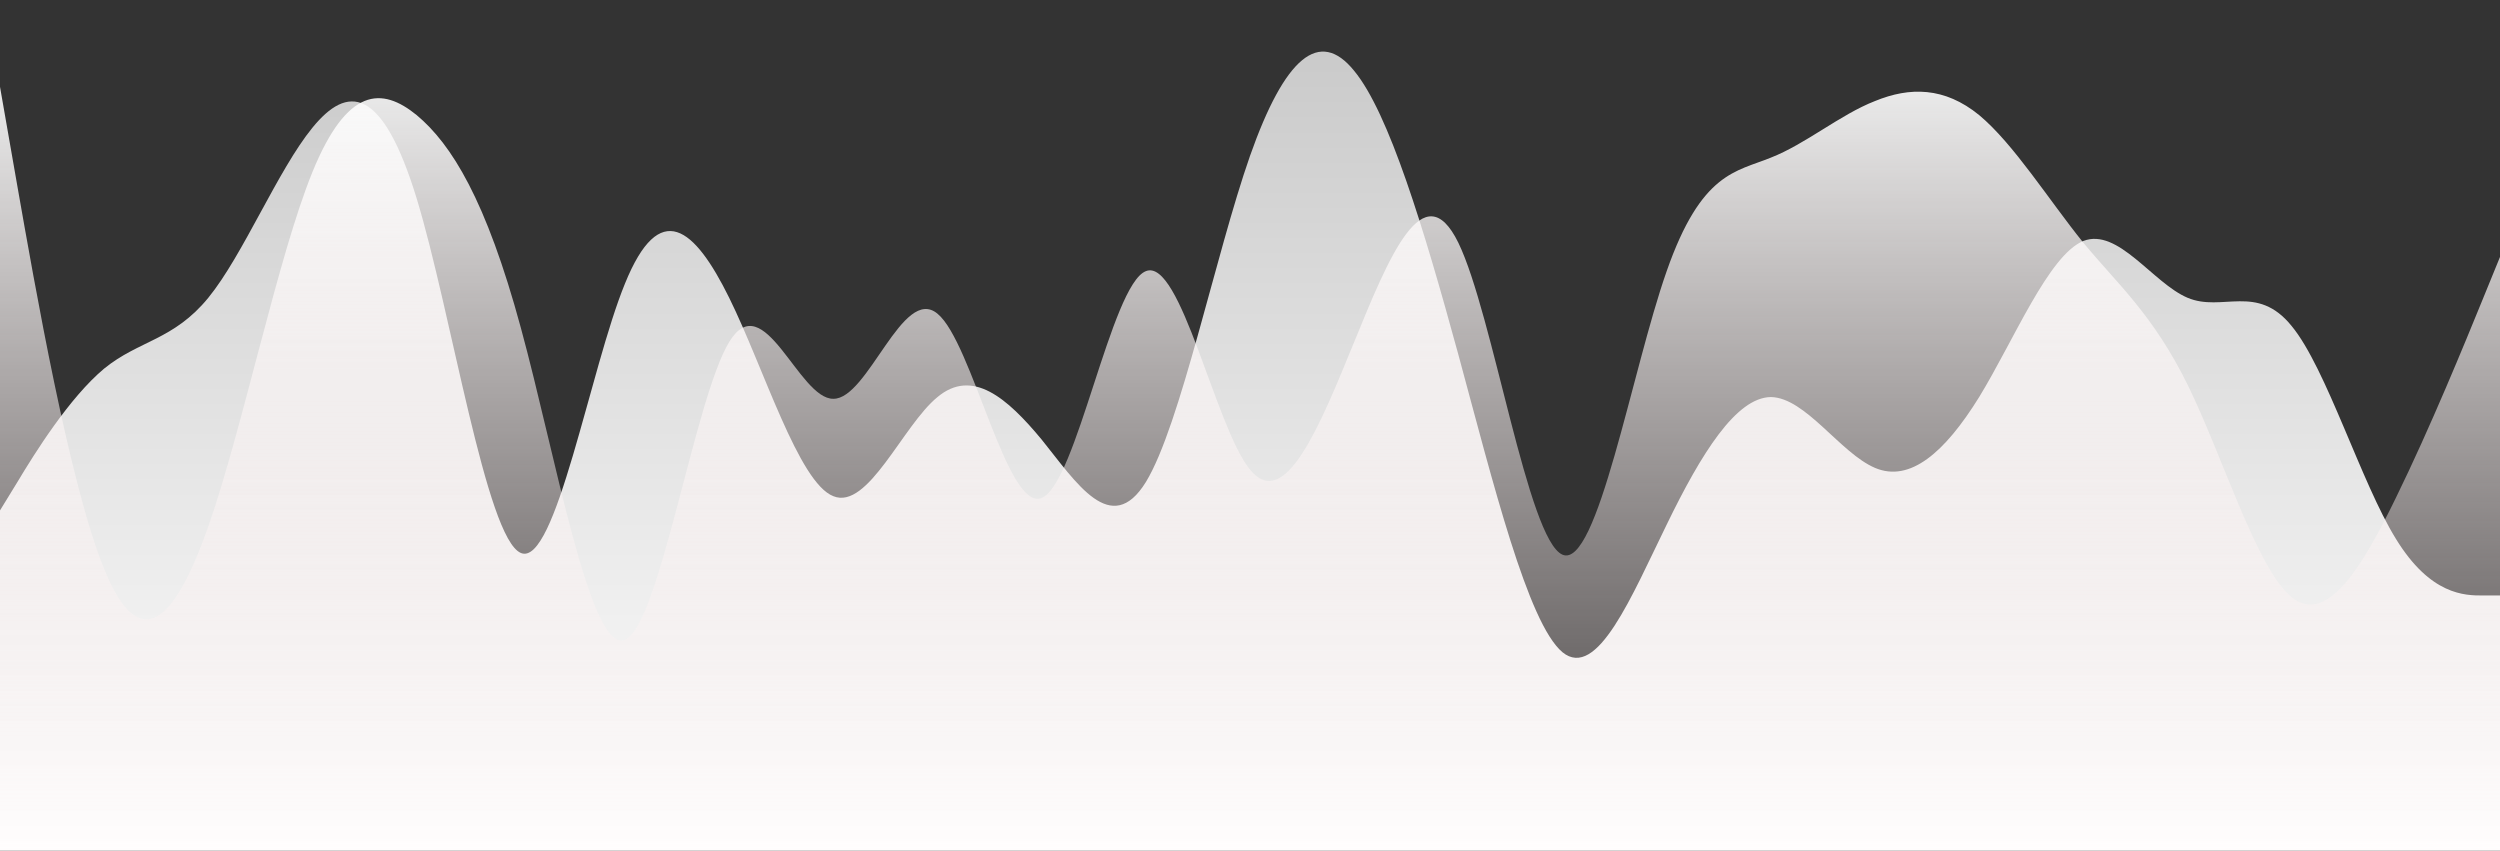 <?xml version="1.0" standalone="no"?>
<svg xmlns:xlink="http://www.w3.org/1999/xlink" id="wave" style="transform:rotate(180deg); transition: 0.3s" viewBox="0 0 1440 490" version="1.1" xmlns="http://www.w3.org/2000/svg"><rect x="0" y="0" width="1440" height="490" fill="#333333" stroke="none"/><defs><linearGradient id="sw-gradient-0" x1="0" x2="0" y1="1" y2="0"><stop stop-color="rgba(255, 255, 255, 1)" offset="0%"/><stop stop-color="rgba(200.677, 200.677, 200.677, 1)" offset="100%"/></linearGradient></defs><path style="transform:translate(0, 0px); opacity:1" fill="url(#sw-gradient-0)" d="M0,294L10,277.7C20,261,40,229,60,212.3C80,196,100,196,120,171.5C140,147,160,98,180,73.5C200,49,220,49,240,114.3C260,180,280,310,300,318.5C320,327,340,212,360,163.3C380,114,400,131,420,171.5C440,212,460,278,480,285.8C500,294,520,245,540,228.7C560,212,580,229,600,253.2C620,278,640,310,660,277.7C680,245,700,147,720,89.8C740,33,760,16,780,40.8C800,65,820,131,840,204.2C860,278,880,359,900,375.7C920,392,940,343,960,302.2C980,261,1000,229,1020,228.7C1040,229,1060,261,1080,269.5C1100,278,1120,261,1140,228.7C1160,196,1180,147,1200,138.8C1220,131,1240,163,1260,171.5C1280,180,1300,163,1320,187.8C1340,212,1360,278,1380,310.3C1400,343,1420,343,1430,343L1440,343L1440,490L1430,490C1420,490,1400,490,1380,490C1360,490,1340,490,1320,490C1300,490,1280,490,1260,490C1240,490,1220,490,1200,490C1180,490,1160,490,1140,490C1120,490,1100,490,1080,490C1060,490,1040,490,1020,490C1000,490,980,490,960,490C940,490,920,490,900,490C880,490,860,490,840,490C820,490,800,490,780,490C760,490,740,490,720,490C700,490,680,490,660,490C640,490,620,490,600,490C580,490,560,490,540,490C520,490,500,490,480,490C460,490,440,490,420,490C400,490,380,490,360,490C340,490,320,490,300,490C280,490,260,490,240,490C220,490,200,490,180,490C160,490,140,490,120,490C100,490,80,490,60,490C40,490,20,490,10,490L0,490Z"/><defs><linearGradient id="sw-gradient-1" x1="0" x2="0" y1="1" y2="0"><stop stop-color="rgba(255, 235.475, 235.475, 0)" offset="0%"/><stop stop-color="rgba(255, 255, 255, 1)" offset="100%"/></linearGradient></defs><path style="transform:translate(0, 50px); opacity:0.9" fill="url(#sw-gradient-1)" d="M0,0L10,57.2C20,114,40,229,60,277.7C80,327,100,310,120,253.2C140,196,160,98,180,49C200,0,220,0,240,16.3C260,33,280,65,300,138.8C320,212,340,327,360,318.5C380,310,400,180,420,147C440,114,460,180,480,179.7C500,180,520,114,540,130.7C560,147,580,245,600,236.8C620,229,640,114,660,106.2C680,98,700,196,720,220.5C740,245,760,196,780,147C800,98,820,49,840,89.8C860,131,880,261,900,269.5C920,278,940,163,960,106.2C980,49,1000,49,1020,40.8C1040,33,1060,16,1080,8.2C1100,0,1120,0,1140,16.3C1160,33,1180,65,1200,89.8C1220,114,1240,131,1260,171.5C1280,212,1300,278,1320,294C1340,310,1360,278,1380,236.8C1400,196,1420,147,1430,122.5L1440,98L1440,490L1430,490C1420,490,1400,490,1380,490C1360,490,1340,490,1320,490C1300,490,1280,490,1260,490C1240,490,1220,490,1200,490C1180,490,1160,490,1140,490C1120,490,1100,490,1080,490C1060,490,1040,490,1020,490C1000,490,980,490,960,490C940,490,920,490,900,490C880,490,860,490,840,490C820,490,800,490,780,490C760,490,740,490,720,490C700,490,680,490,660,490C640,490,620,490,600,490C580,490,560,490,540,490C520,490,500,490,480,490C460,490,440,490,420,490C400,490,380,490,360,490C340,490,320,490,300,490C280,490,260,490,240,490C220,490,200,490,180,490C160,490,140,490,120,490C100,490,80,490,60,490C40,490,20,490,10,490L0,490Z"/></svg>